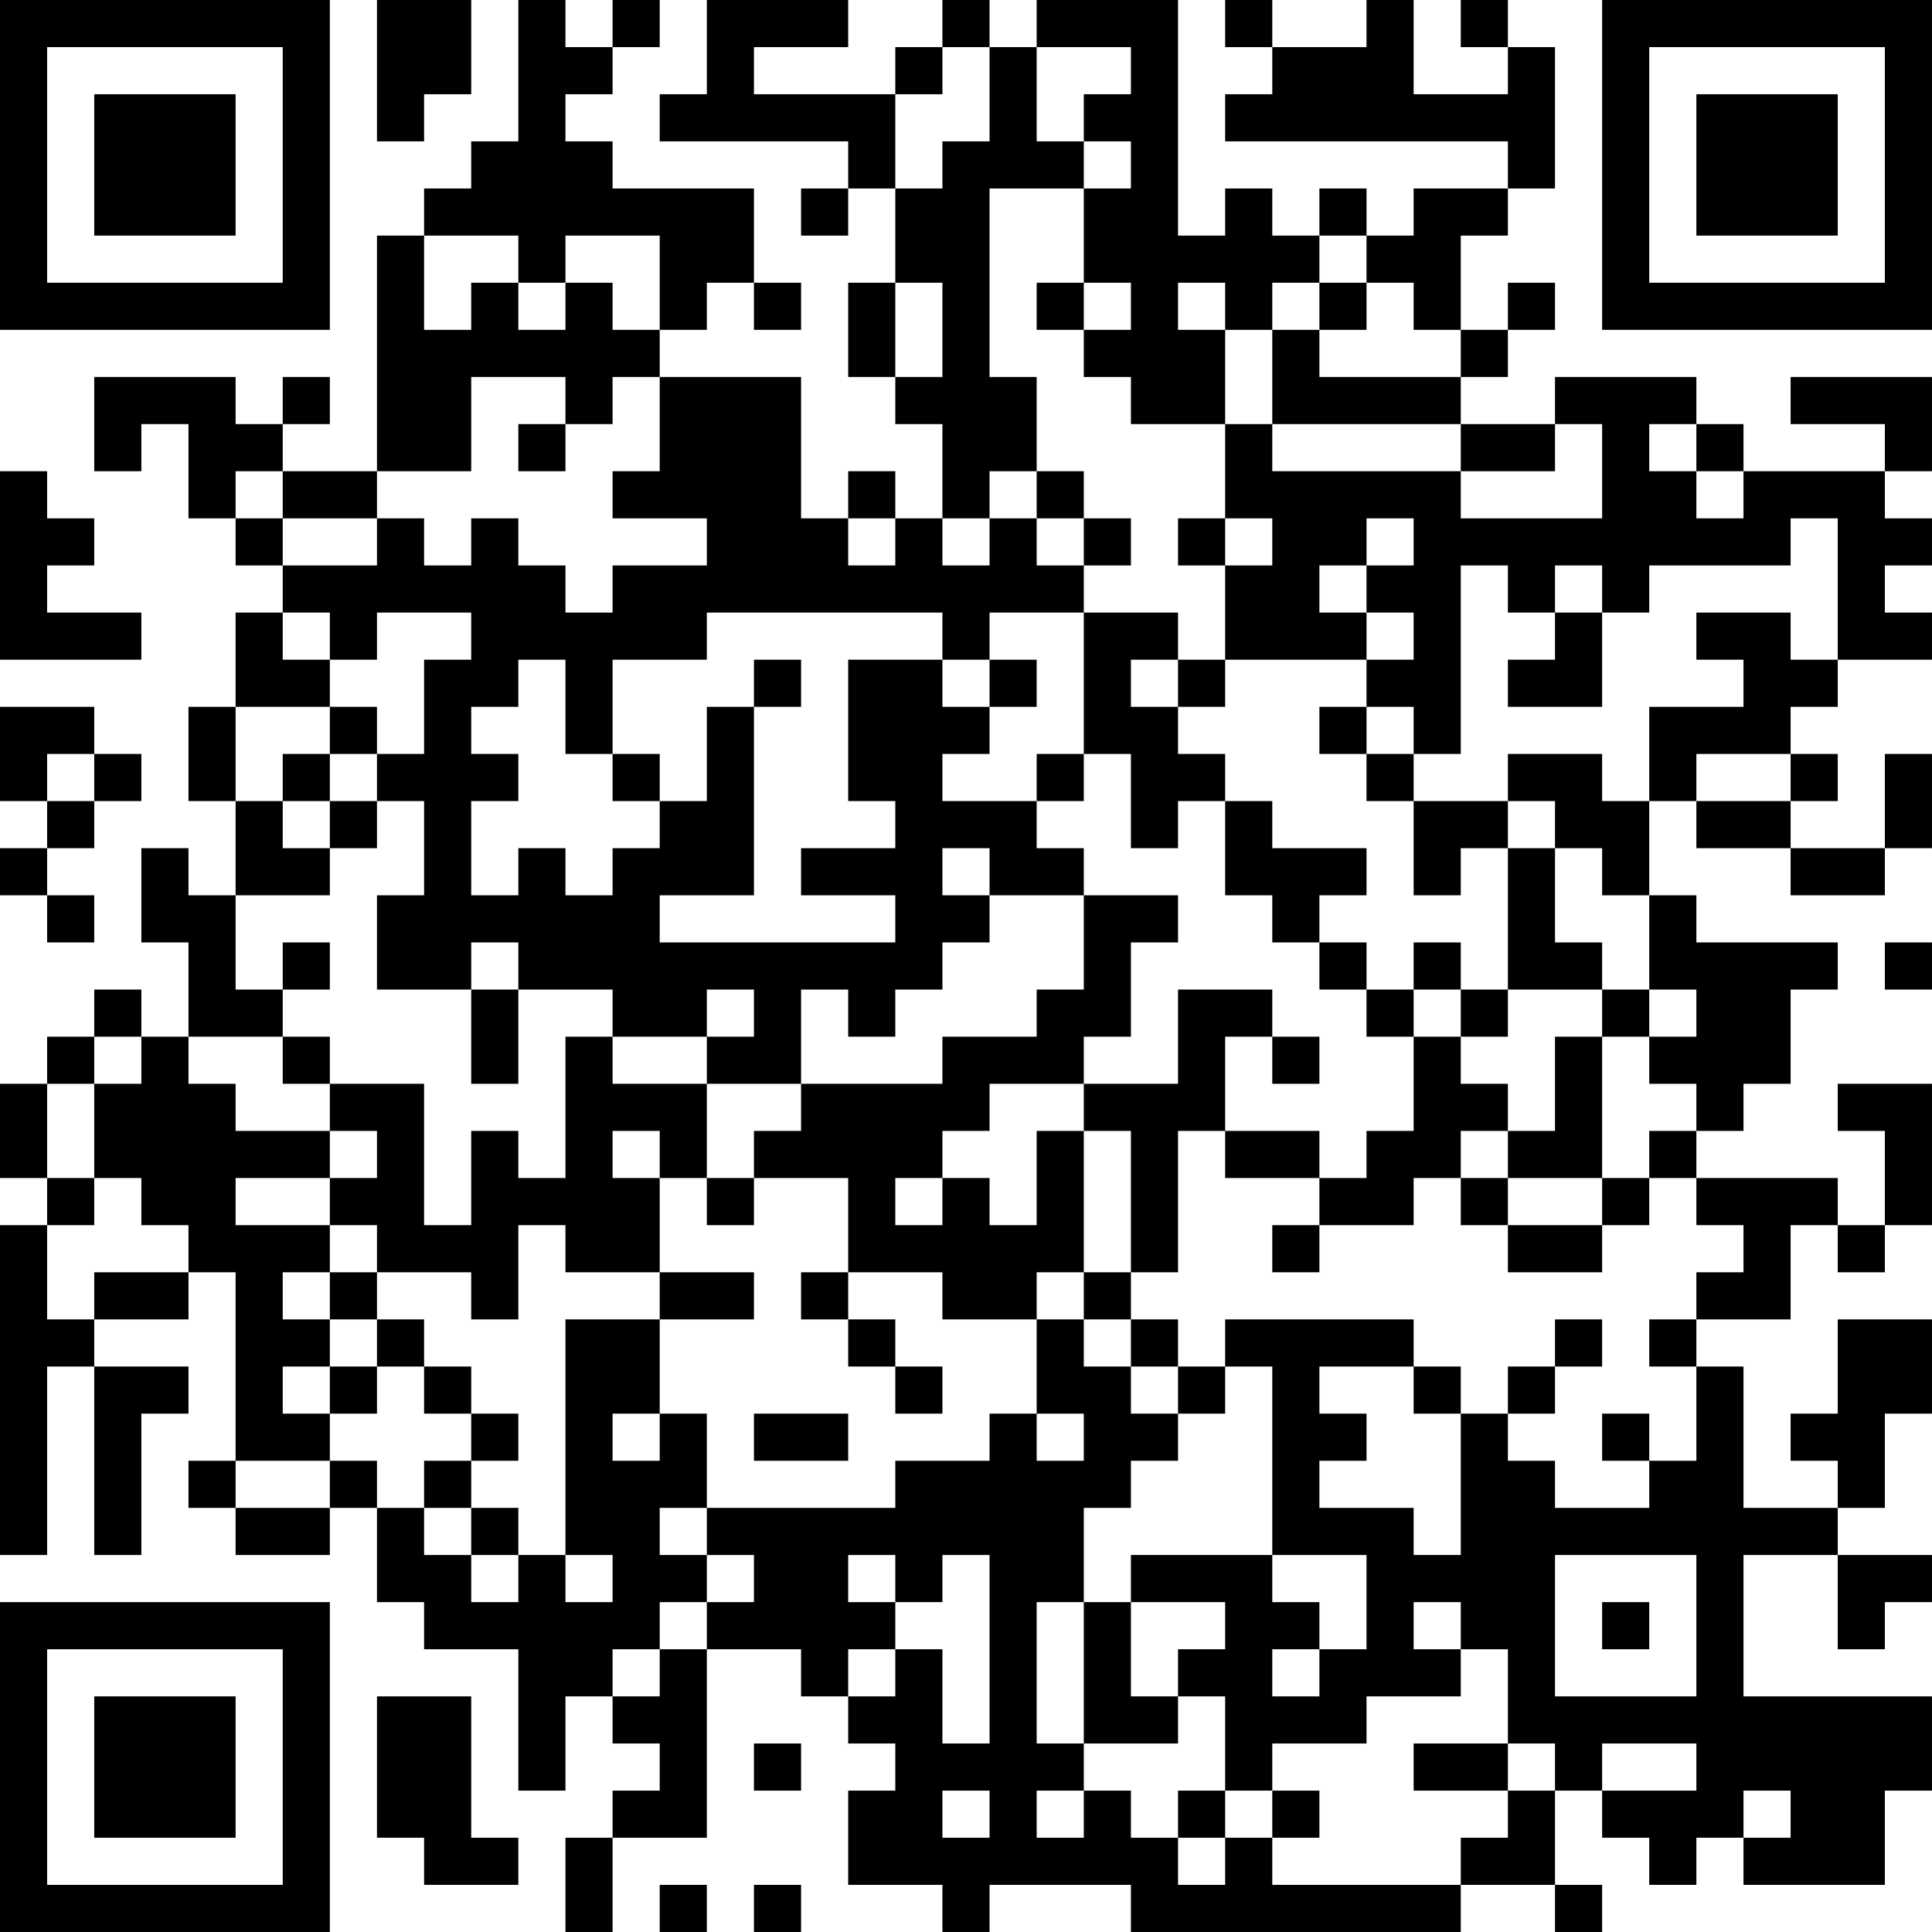 <?xml version="1.0" encoding="UTF-8"?>
<svg xmlns="http://www.w3.org/2000/svg" version="1.1" width="200" height="200" viewBox="0 0 200 200"><rect x="0" y="0" width="200" height="200" fill="#ffffff"/><g transform="scale(4.878)"><g transform="translate(0,0)"><path fill-rule="evenodd" d="M8 0L8 3L9 3L9 2L10 2L10 0ZM11 0L11 3L10 3L10 4L9 4L9 5L8 5L8 10L6 10L6 9L7 9L7 8L6 8L6 9L5 9L5 8L2 8L2 10L3 10L3 9L4 9L4 11L5 11L5 12L6 12L6 13L5 13L5 15L4 15L4 17L5 17L5 19L4 19L4 18L3 18L3 20L4 20L4 22L3 22L3 21L2 21L2 22L1 22L1 23L0 23L0 25L1 25L1 26L0 26L0 33L1 33L1 29L2 29L2 33L3 33L3 30L4 30L4 29L2 29L2 28L4 28L4 27L5 27L5 31L4 31L4 32L5 32L5 33L7 33L7 32L8 32L8 34L9 34L9 35L11 35L11 38L12 38L12 36L13 36L13 37L14 37L14 38L13 38L13 39L12 39L12 41L13 41L13 39L15 39L15 35L17 35L17 36L18 36L18 37L19 37L19 38L18 38L18 40L20 40L20 41L21 41L21 40L24 40L24 41L31 41L31 40L33 40L33 41L34 41L34 40L33 40L33 38L34 38L34 39L35 39L35 40L36 40L36 39L37 39L37 40L40 40L40 38L41 38L41 36L37 36L37 33L39 33L39 35L40 35L40 34L41 34L41 33L39 33L39 32L40 32L40 30L41 30L41 28L39 28L39 30L38 30L38 31L39 31L39 32L37 32L37 29L36 29L36 28L38 28L38 26L39 26L39 27L40 27L40 26L41 26L41 23L39 23L39 24L40 24L40 26L39 26L39 25L36 25L36 24L37 24L37 23L38 23L38 21L39 21L39 20L36 20L36 19L35 19L35 17L36 17L36 18L38 18L38 19L40 19L40 18L41 18L41 16L40 16L40 18L38 18L38 17L39 17L39 16L38 16L38 15L39 15L39 14L41 14L41 13L40 13L40 12L41 12L41 11L40 11L40 10L41 10L41 8L38 8L38 9L40 9L40 10L37 10L37 9L36 9L36 8L33 8L33 9L31 9L31 8L32 8L32 7L33 7L33 6L32 6L32 7L31 7L31 5L32 5L32 4L33 4L33 1L32 1L32 0L31 0L31 1L32 1L32 2L30 2L30 0L29 0L29 1L27 1L27 0L26 0L26 1L27 1L27 2L26 2L26 3L32 3L32 4L30 4L30 5L29 5L29 4L28 4L28 5L27 5L27 4L26 4L26 5L25 5L25 0L22 0L22 1L21 1L21 0L20 0L20 1L19 1L19 2L16 2L16 1L18 1L18 0L15 0L15 2L14 2L14 3L18 3L18 4L17 4L17 5L18 5L18 4L19 4L19 6L18 6L18 8L19 8L19 9L20 9L20 11L19 11L19 10L18 10L18 11L17 11L17 8L14 8L14 7L15 7L15 6L16 6L16 7L17 7L17 6L16 6L16 4L13 4L13 3L12 3L12 2L13 2L13 1L14 1L14 0L13 0L13 1L12 1L12 0ZM20 1L20 2L19 2L19 4L20 4L20 3L21 3L21 1ZM22 1L22 3L23 3L23 4L21 4L21 8L22 8L22 10L21 10L21 11L20 11L20 12L21 12L21 11L22 11L22 12L23 12L23 13L21 13L21 14L20 14L20 13L15 13L15 14L13 14L13 16L12 16L12 14L11 14L11 15L10 15L10 16L11 16L11 17L10 17L10 19L11 19L11 18L12 18L12 19L13 19L13 18L14 18L14 17L15 17L15 15L16 15L16 19L14 19L14 20L19 20L19 19L17 19L17 18L19 18L19 17L18 17L18 14L20 14L20 15L21 15L21 16L20 16L20 17L22 17L22 18L23 18L23 19L21 19L21 18L20 18L20 19L21 19L21 20L20 20L20 21L19 21L19 22L18 22L18 21L17 21L17 23L15 23L15 22L16 22L16 21L15 21L15 22L13 22L13 21L11 21L11 20L10 20L10 21L8 21L8 19L9 19L9 17L8 17L8 16L9 16L9 14L10 14L10 13L8 13L8 14L7 14L7 13L6 13L6 14L7 14L7 15L5 15L5 17L6 17L6 18L7 18L7 19L5 19L5 21L6 21L6 22L4 22L4 23L5 23L5 24L7 24L7 25L5 25L5 26L7 26L7 27L6 27L6 28L7 28L7 29L6 29L6 30L7 30L7 31L5 31L5 32L7 32L7 31L8 31L8 32L9 32L9 33L10 33L10 34L11 34L11 33L12 33L12 34L13 34L13 33L12 33L12 28L14 28L14 30L13 30L13 31L14 31L14 30L15 30L15 32L14 32L14 33L15 33L15 34L14 34L14 35L13 35L13 36L14 36L14 35L15 35L15 34L16 34L16 33L15 33L15 32L19 32L19 31L21 31L21 30L22 30L22 31L23 31L23 30L22 30L22 28L23 28L23 29L24 29L24 30L25 30L25 31L24 31L24 32L23 32L23 34L22 34L22 37L23 37L23 38L22 38L22 39L23 39L23 38L24 38L24 39L25 39L25 40L26 40L26 39L27 39L27 40L31 40L31 39L32 39L32 38L33 38L33 37L32 37L32 35L31 35L31 34L30 34L30 35L31 35L31 36L29 36L29 37L27 37L27 38L26 38L26 36L25 36L25 35L26 35L26 34L24 34L24 33L27 33L27 34L28 34L28 35L27 35L27 36L28 36L28 35L29 35L29 33L27 33L27 29L26 29L26 28L30 28L30 29L28 29L28 30L29 30L29 31L28 31L28 32L30 32L30 33L31 33L31 30L32 30L32 31L33 31L33 32L35 32L35 31L36 31L36 29L35 29L35 28L36 28L36 27L37 27L37 26L36 26L36 25L35 25L35 24L36 24L36 23L35 23L35 22L36 22L36 21L35 21L35 19L34 19L34 18L33 18L33 17L32 17L32 16L34 16L34 17L35 17L35 15L37 15L37 14L36 14L36 13L38 13L38 14L39 14L39 11L38 11L38 12L35 12L35 13L34 13L34 12L33 12L33 13L32 13L32 12L31 12L31 16L30 16L30 15L29 15L29 14L30 14L30 13L29 13L29 12L30 12L30 11L29 11L29 12L28 12L28 13L29 13L29 14L26 14L26 12L27 12L27 11L26 11L26 9L27 9L27 10L31 10L31 11L34 11L34 9L33 9L33 10L31 10L31 9L27 9L27 7L28 7L28 8L31 8L31 7L30 7L30 6L29 6L29 5L28 5L28 6L27 6L27 7L26 7L26 6L25 6L25 7L26 7L26 9L24 9L24 8L23 8L23 7L24 7L24 6L23 6L23 4L24 4L24 3L23 3L23 2L24 2L24 1ZM9 5L9 7L10 7L10 6L11 6L11 7L12 7L12 6L13 6L13 7L14 7L14 5L12 5L12 6L11 6L11 5ZM19 6L19 8L20 8L20 6ZM22 6L22 7L23 7L23 6ZM28 6L28 7L29 7L29 6ZM10 8L10 10L8 10L8 11L6 11L6 10L5 10L5 11L6 11L6 12L8 12L8 11L9 11L9 12L10 12L10 11L11 11L11 12L12 12L12 13L13 13L13 12L15 12L15 11L13 11L13 10L14 10L14 8L13 8L13 9L12 9L12 8ZM11 9L11 10L12 10L12 9ZM35 9L35 10L36 10L36 11L37 11L37 10L36 10L36 9ZM0 10L0 14L3 14L3 13L1 13L1 12L2 12L2 11L1 11L1 10ZM22 10L22 11L23 11L23 12L24 12L24 11L23 11L23 10ZM18 11L18 12L19 12L19 11ZM25 11L25 12L26 12L26 11ZM23 13L23 16L22 16L22 17L23 17L23 16L24 16L24 18L25 18L25 17L26 17L26 19L27 19L27 20L28 20L28 21L29 21L29 22L30 22L30 24L29 24L29 25L28 25L28 24L26 24L26 22L27 22L27 23L28 23L28 22L27 22L27 21L25 21L25 23L23 23L23 22L24 22L24 20L25 20L25 19L23 19L23 21L22 21L22 22L20 22L20 23L17 23L17 24L16 24L16 25L15 25L15 23L13 23L13 22L12 22L12 25L11 25L11 24L10 24L10 26L9 26L9 23L7 23L7 22L6 22L6 23L7 23L7 24L8 24L8 25L7 25L7 26L8 26L8 27L7 27L7 28L8 28L8 29L7 29L7 30L8 30L8 29L9 29L9 30L10 30L10 31L9 31L9 32L10 32L10 33L11 33L11 32L10 32L10 31L11 31L11 30L10 30L10 29L9 29L9 28L8 28L8 27L10 27L10 28L11 28L11 26L12 26L12 27L14 27L14 28L16 28L16 27L14 27L14 25L15 25L15 26L16 26L16 25L18 25L18 27L17 27L17 28L18 28L18 29L19 29L19 30L20 30L20 29L19 29L19 28L18 28L18 27L20 27L20 28L22 28L22 27L23 27L23 28L24 28L24 29L25 29L25 30L26 30L26 29L25 29L25 28L24 28L24 27L25 27L25 24L26 24L26 25L28 25L28 26L27 26L27 27L28 27L28 26L30 26L30 25L31 25L31 26L32 26L32 27L34 27L34 26L35 26L35 25L34 25L34 22L35 22L35 21L34 21L34 20L33 20L33 18L32 18L32 17L30 17L30 16L29 16L29 15L28 15L28 16L29 16L29 17L30 17L30 19L31 19L31 18L32 18L32 21L31 21L31 20L30 20L30 21L29 21L29 20L28 20L28 19L29 19L29 18L27 18L27 17L26 17L26 16L25 16L25 15L26 15L26 14L25 14L25 13ZM33 13L33 14L32 14L32 15L34 15L34 13ZM16 14L16 15L17 15L17 14ZM21 14L21 15L22 15L22 14ZM24 14L24 15L25 15L25 14ZM0 15L0 17L1 17L1 18L0 18L0 19L1 19L1 20L2 20L2 19L1 19L1 18L2 18L2 17L3 17L3 16L2 16L2 15ZM7 15L7 16L6 16L6 17L7 17L7 18L8 18L8 17L7 17L7 16L8 16L8 15ZM1 16L1 17L2 17L2 16ZM13 16L13 17L14 17L14 16ZM36 16L36 17L38 17L38 16ZM6 20L6 21L7 21L7 20ZM40 20L40 21L41 21L41 20ZM10 21L10 23L11 23L11 21ZM30 21L30 22L31 22L31 23L32 23L32 24L31 24L31 25L32 25L32 26L34 26L34 25L32 25L32 24L33 24L33 22L34 22L34 21L32 21L32 22L31 22L31 21ZM2 22L2 23L1 23L1 25L2 25L2 26L1 26L1 28L2 28L2 27L4 27L4 26L3 26L3 25L2 25L2 23L3 23L3 22ZM21 23L21 24L20 24L20 25L19 25L19 26L20 26L20 25L21 25L21 26L22 26L22 24L23 24L23 27L24 27L24 24L23 24L23 23ZM13 24L13 25L14 25L14 24ZM33 28L33 29L32 29L32 30L33 30L33 29L34 29L34 28ZM30 29L30 30L31 30L31 29ZM16 30L16 31L18 31L18 30ZM34 30L34 31L35 31L35 30ZM18 33L18 34L19 34L19 35L18 35L18 36L19 36L19 35L20 35L20 37L21 37L21 33L20 33L20 34L19 34L19 33ZM33 33L33 36L36 36L36 33ZM23 34L23 37L25 37L25 36L24 36L24 34ZM34 34L34 35L35 35L35 34ZM8 36L8 39L9 39L9 40L11 40L11 39L10 39L10 36ZM16 37L16 38L17 38L17 37ZM30 37L30 38L32 38L32 37ZM34 37L34 38L36 38L36 37ZM20 38L20 39L21 39L21 38ZM25 38L25 39L26 39L26 38ZM27 38L27 39L28 39L28 38ZM37 38L37 39L38 39L38 38ZM14 40L14 41L15 41L15 40ZM16 40L16 41L17 41L17 40ZM0 0L0 7L7 7L7 0ZM1 1L1 6L6 6L6 1ZM2 2L2 5L5 5L5 2ZM34 0L34 7L41 7L41 0ZM35 1L35 6L40 6L40 1ZM36 2L36 5L39 5L39 2ZM0 34L0 41L7 41L7 34ZM1 35L1 40L6 40L6 35ZM2 36L2 39L5 39L5 36Z" fill="#000000"/></g></g></svg>
